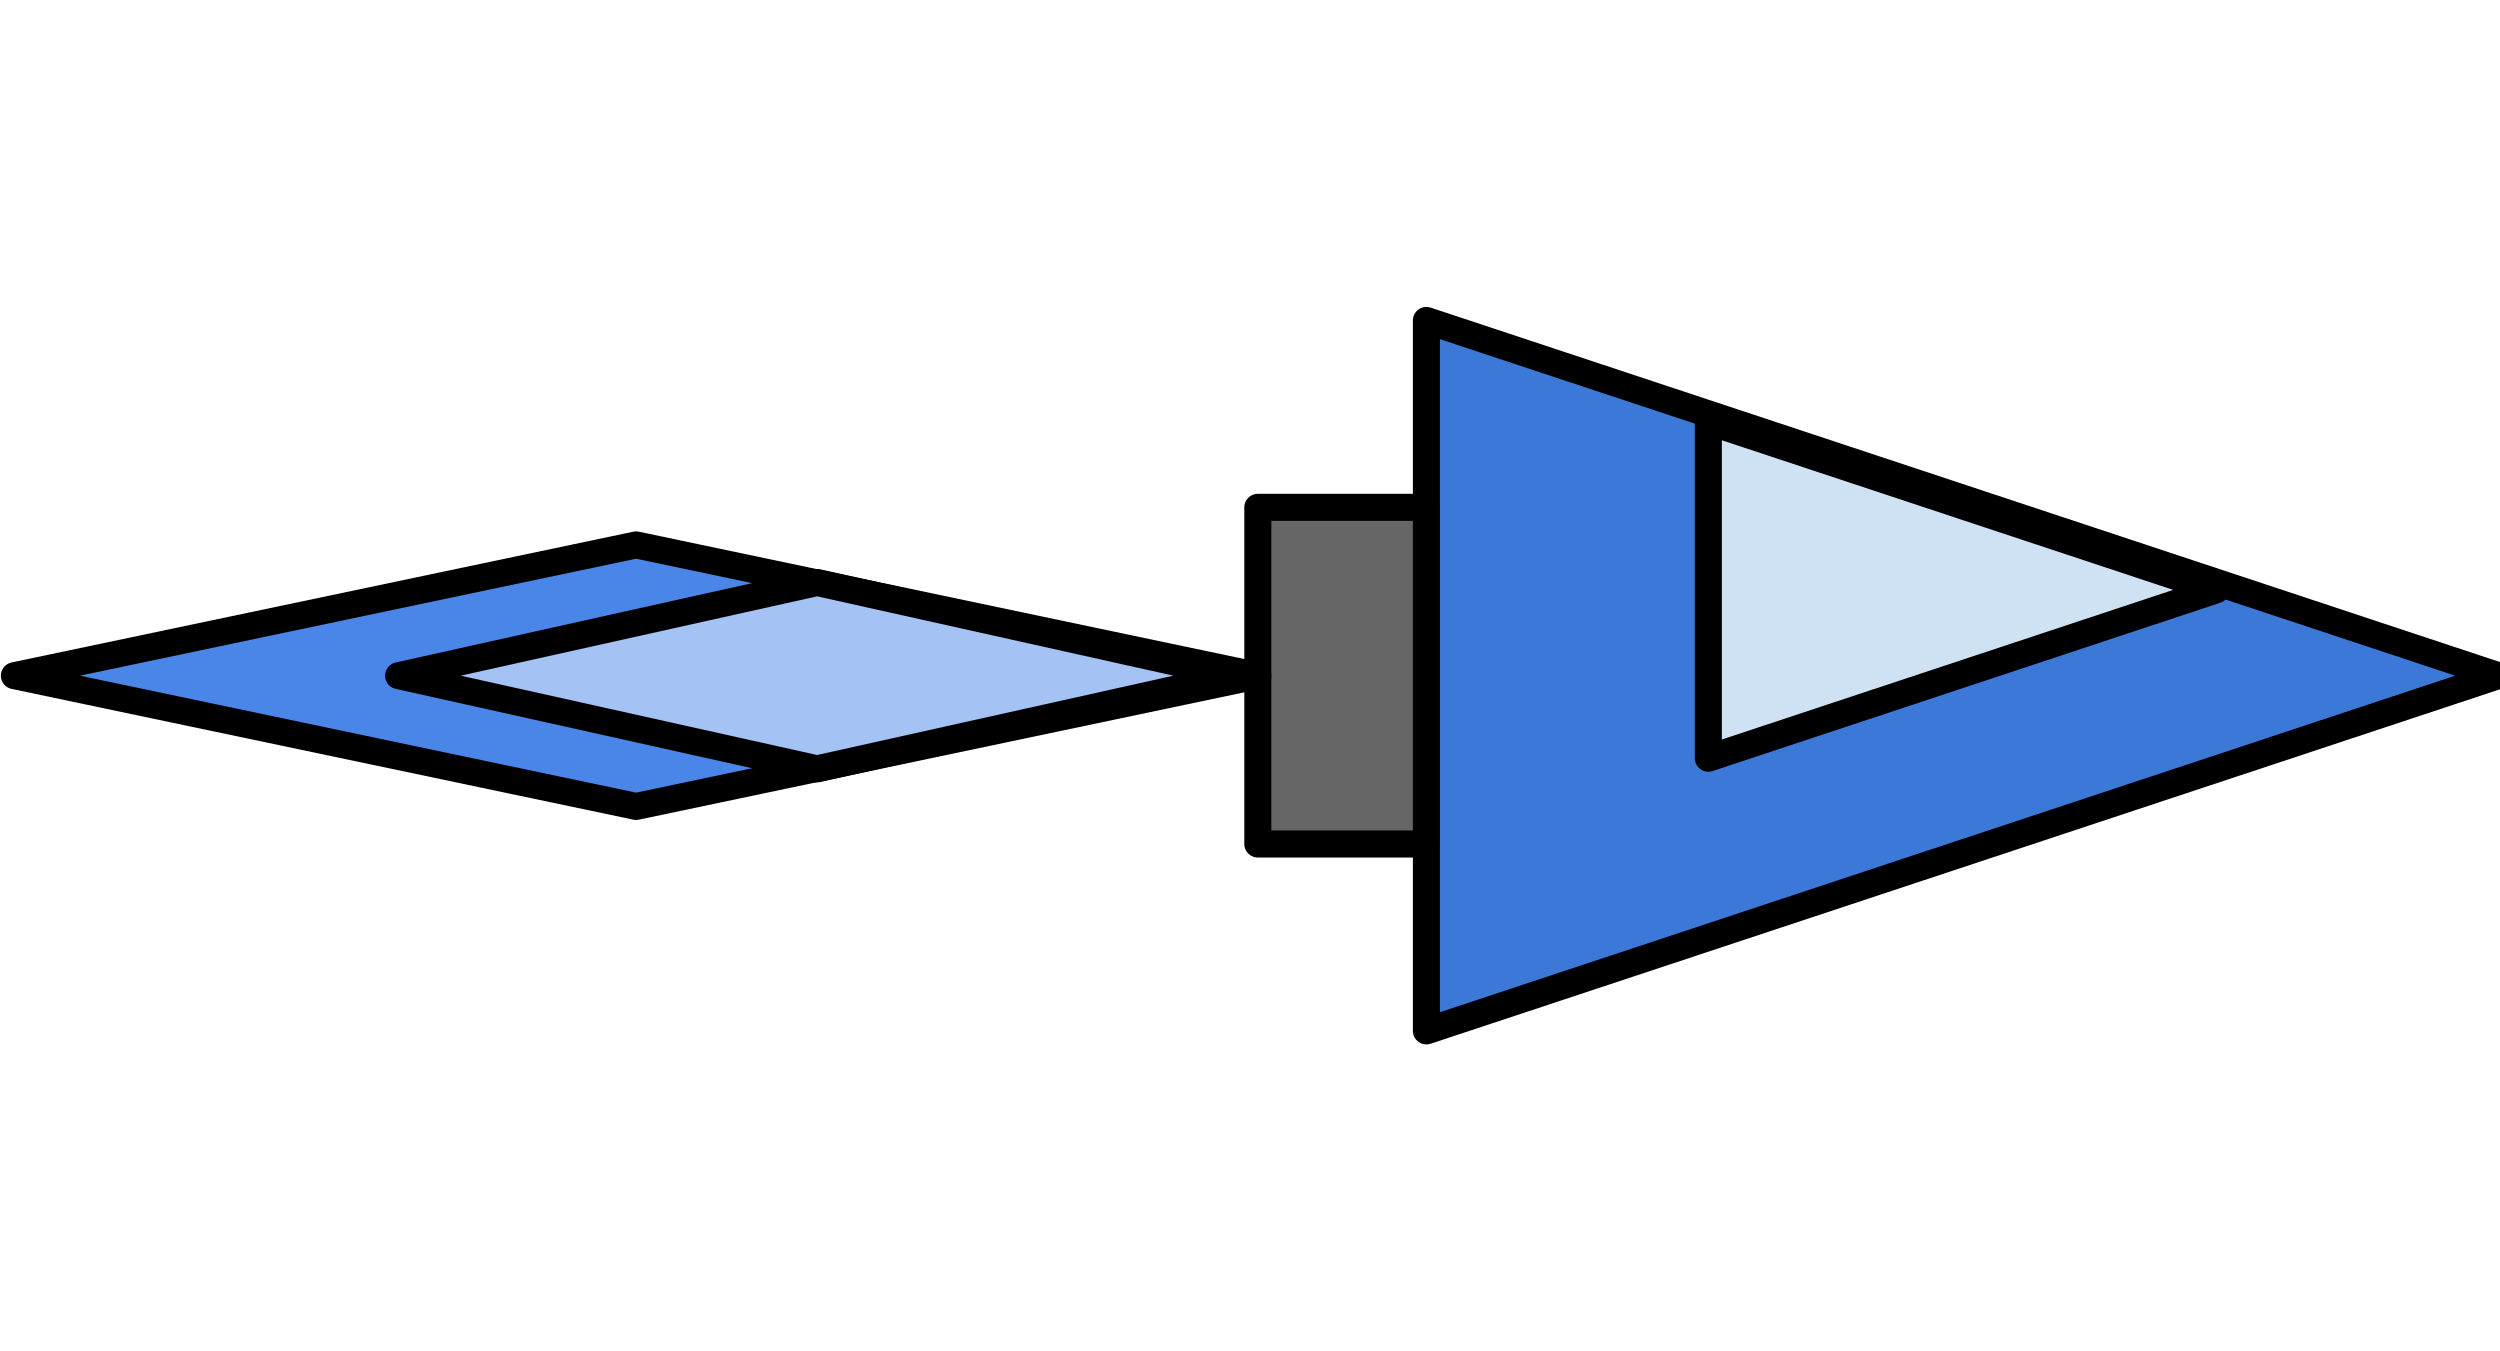 <?xml version="1.0" standalone="yes"?>

<svg version="1.1" viewBox="0.0 0.0 185.0 100.0" fill="none" stroke="none" stroke-linecap="square" stroke-miterlimit="10" xmlns="http://www.w3.org/2000/svg" xmlns:xlink="http://www.w3.org/1999/xlink"><clipPath id="p.0"><path d="m0 0l185.0 0l0 100.0l-185.0 0l0 -100.0z" clip-rule="nonzero"></path></clipPath><g clip-path="url(#p.0)"><path fill="#000000" fill-opacity="0.0" d="m0 0l185.924 0l0 100.0l-185.924 0z" fill-rule="nonzero"></path><path fill="#3c78d8" d="m105.553 76.287l0 -52.575l79.307 26.287z" fill-rule="nonzero"></path><path stroke="#000000" stroke-width="2.0" stroke-linejoin="round" stroke-linecap="butt" d="m105.553 76.287l0 -52.575l79.307 26.287z" fill-rule="nonzero"></path><path fill="#cfe2f3" d="m126.417 56.108l0 -24.913l37.58 12.457z" fill-rule="nonzero"></path><path stroke="#000000" stroke-width="2.0" stroke-linejoin="round" stroke-linecap="butt" d="m126.417 56.108l0 -24.913l37.58 12.457z" fill-rule="nonzero"></path><path fill="#666666" d="m93.079 37.543l12.472 0l0 24.913l-12.472 0z" fill-rule="nonzero"></path><path stroke="#000000" stroke-width="2.0" stroke-linejoin="round" stroke-linecap="butt" d="m93.079 37.543l12.472 0l0 24.913l-12.472 0z" fill-rule="nonzero"></path><path fill="#4a86e8" d="m1.064 50.0l46.007 -9.676l46.007 9.676l-46.007 9.676z" fill-rule="nonzero"></path><path stroke="#000000" stroke-width="2.0" stroke-linejoin="round" stroke-linecap="butt" d="m1.064 50.0l46.007 -9.676l46.007 9.676l-46.007 9.676z" fill-rule="nonzero"></path><path fill="#a4c2f4" d="m29.497 50.0l30.968 -6.896l30.968 6.896l-30.968 6.896z" fill-rule="nonzero"></path><path stroke="#000000" stroke-width="2.0" stroke-linejoin="round" stroke-linecap="butt" d="m29.497 50.0l30.968 -6.896l30.968 6.896l-30.968 6.896z" fill-rule="nonzero"></path></g></svg>

